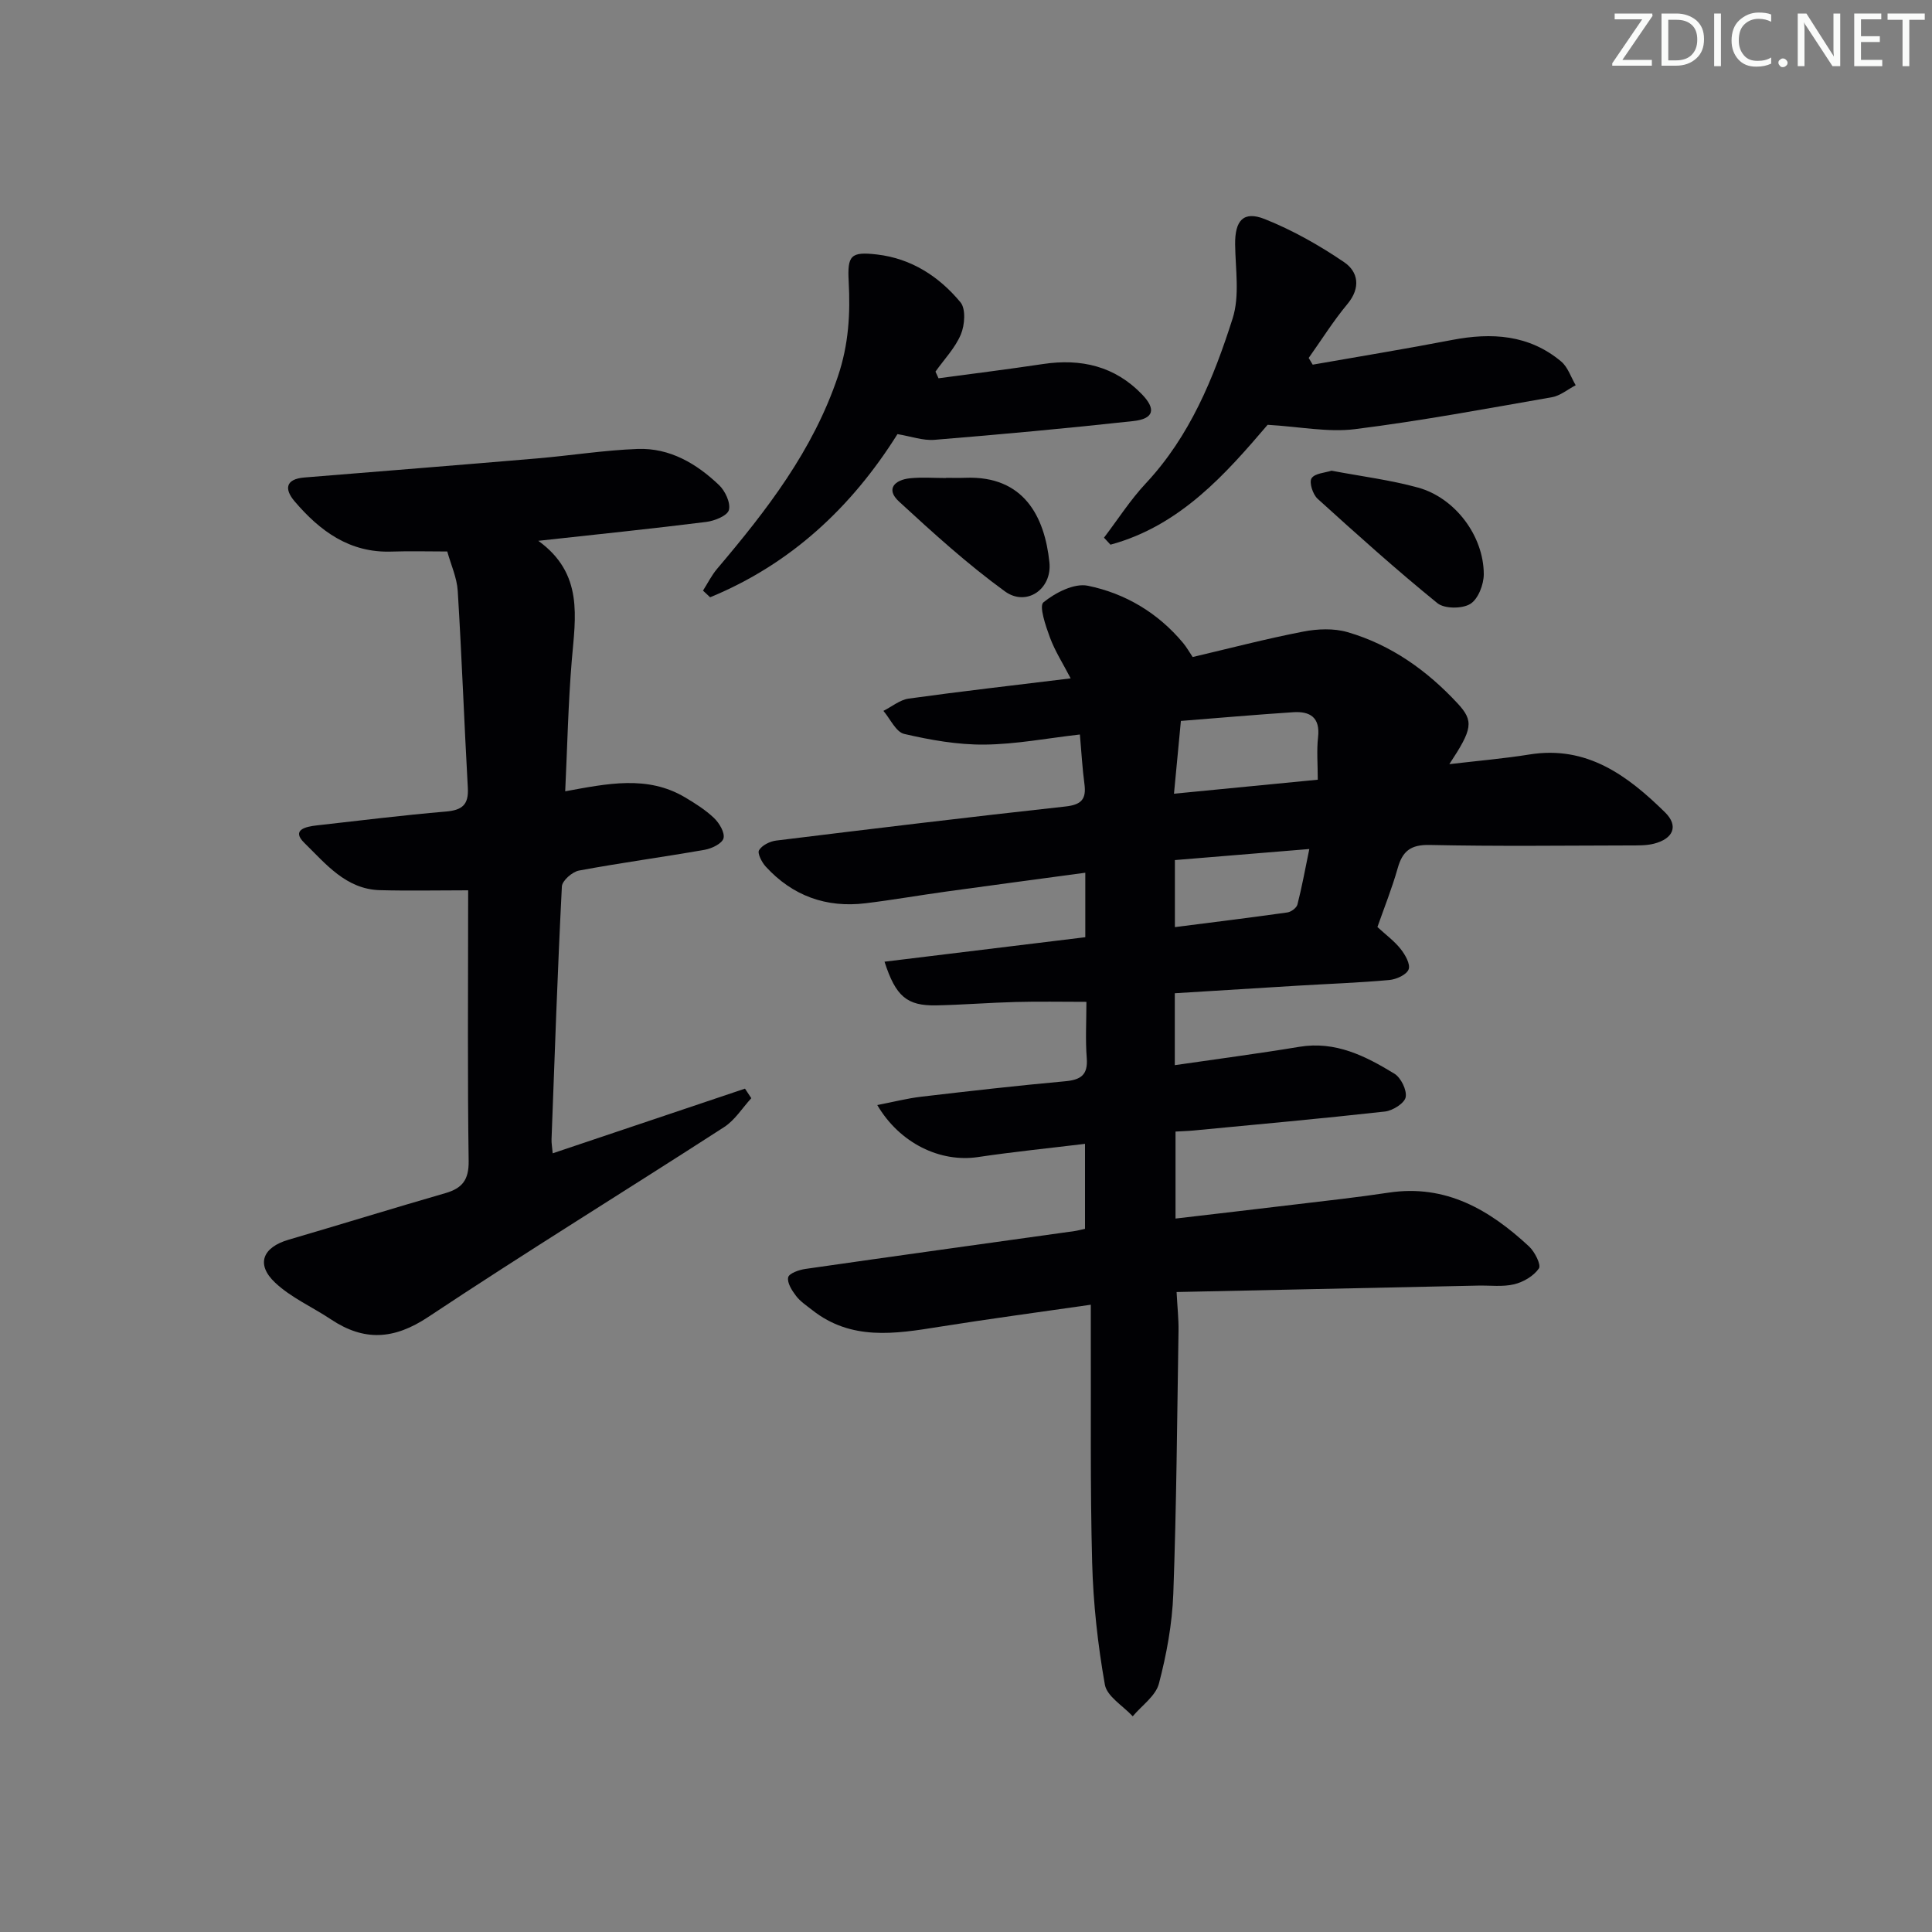 <svg enable-background="new 0 0 400 400" viewBox="0 0 400 400" xmlns="http://www.w3.org/2000/svg"><rect x="0" y="0" width="400" height="400" fill="#808080" stroke="none"/><g fill="#fafbfa"><path d="m342.2 3.2-6.3 9.2h6.1v1.2h-8.2v-.5l6.2-9.1h-5.7v-1.2h7.8v.4z"/><path d="m344 13.7v-10.9h3.1c1.6 0 3 .5 4.1 1.4 1.1 1 1.6 2.2 1.6 3.9s-.5 3-1.6 4-2.5 1.5-4.2 1.5h-3zm1.4-9.6v8.4h1.6c1.4 0 2.5-.4 3.2-1.1.8-.8 1.2-1.8 1.2-3.2s-.4-2.4-1.2-3.1-1.8-1-3.1-1z"/><path d="m356.3 2.8v10.9h-1.4v-10.9z"/><path d="m366.6 13.2c-.8.4-1.8.6-3 .6-1.6 0-2.8-.5-3.7-1.5s-1.4-2.3-1.4-3.9c0-1.7.5-3.2 1.6-4.2s2.4-1.6 4-1.6c1 0 1.9.1 2.6.4v1.5c-.8-.4-1.6-.6-2.6-.6-1.2 0-2.2.4-3 1.2s-1.1 1.9-1.1 3.3c0 1.3.4 2.3 1.1 3.1s1.6 1.1 2.8 1.1c1.1 0 2-.2 2.8-.7v1.3z"/><path d="m368.2 13c0-.3.1-.5.3-.6.2-.2.4-.3.6-.3.3 0 .5.1.7.3s.3.4.3.6-.1.5-.3.6c-.2.2-.4.3-.7.3s-.5-.1-.6-.3c-.2-.2-.3-.4-.3-.6z"/><path d="m381.1 13.7h-1.7l-5.5-8.4c-.2-.2-.3-.5-.4-.7 0 .2.1.8.1 1.5v7.6h-1.4v-10.9h1.8l5.3 8.3c.3.4.4.6.4.8 0-.3-.1-.8-.1-1.6v-7.5h1.4v10.9z"/><path d="m389.7 13.7h-5.8v-10.9h5.6v1.2h-4.2v3.5h3.9v1.2h-3.9v3.7h4.4z"/><path d="m398.4 4.1h-3.1v9.6h-1.4v-9.6h-3.1v-1.3h7.7v1.3z"/></g><path d="m181.63 228.79c3.22-.62 6.15-1.38 9.12-1.73 9.9-1.16 19.8-2.29 29.72-3.19 3.24-.29 4.81-1.25 4.53-4.81-.3-3.78-.07-7.6-.07-11.64-5.12 0-9.89-.1-14.64.03-5.48.14-10.95.59-16.43.7-6.07.12-8.4-1.82-10.73-9.04 13.9-1.69 27.65-3.37 41.57-5.07 0-4.45 0-8.55 0-13.35-9.78 1.32-19.26 2.58-28.73 3.89-5.59.77-11.16 1.75-16.76 2.43-8.15.99-15.13-1.53-20.68-7.6-.81-.89-1.76-2.75-1.38-3.38.62-1.03 2.25-1.84 3.55-2 19.94-2.45 39.89-4.86 59.86-7.05 3.3-.36 4.39-1.48 3.96-4.67-.44-3.26-.61-6.56-.94-10.24-6.7.76-13.24 2.03-19.78 2.09-5.54.05-11.18-.95-16.6-2.21-1.71-.4-2.88-3.12-4.3-4.77 1.74-.87 3.4-2.28 5.22-2.54 10.85-1.51 21.74-2.74 33.55-4.19-1.57-3.03-3.23-5.61-4.28-8.43-.89-2.4-2.3-6.55-1.36-7.31 2.46-2 6.38-4.02 9.19-3.44 7.74 1.58 14.52 5.61 19.72 11.84.72.86 1.27 1.85 1.99 2.92 7.69-1.81 15.22-3.78 22.86-5.26 2.97-.58 6.36-.72 9.21.11 8.98 2.61 16.43 7.92 22.75 14.72 3.45 3.71 3.12 5.33-1.68 12.61 5.94-.7 11.29-1.15 16.57-2 11.93-1.93 20.37 4.4 28.08 11.97 2.88 2.83 1.71 5.48-2.3 6.5-1.58.4-3.3.35-4.95.36-13.83.03-27.66.2-41.48-.1-3.93-.08-5.61 1.27-6.61 4.8-1.17 4.14-2.78 8.15-4.2 12.19 1.73 1.6 3.5 2.89 4.81 4.55.94 1.18 2.06 3.15 1.65 4.22-.42 1.11-2.54 2.07-4 2.2-6.29.57-12.61.79-18.92 1.17-8.44.51-16.87 1.04-25.49 1.57v14.89c8.77-1.28 17.3-2.39 25.79-3.8 7.49-1.24 13.69 1.91 19.67 5.56 1.36.83 2.62 3.41 2.34 4.87-.25 1.26-2.68 2.79-4.29 2.97-13.2 1.47-26.43 2.67-39.65 3.93-1.13.11-2.27.13-3.71.22v18.01c8.48-1 16.68-1.94 24.88-2.93 6.43-.77 12.87-1.47 19.26-2.44 11.84-1.78 20.9 3.57 29.06 11.15 1.18 1.1 2.54 3.81 2.03 4.55-1.08 1.57-3.21 2.82-5.13 3.28-2.37.57-4.97.21-7.46.27-20.61.44-41.21.88-62.42 1.33.17 3.25.44 5.65.4 8.04-.29 18.14-.42 36.28-1.08 54.41-.23 6.25-1.39 12.57-2.98 18.63-.67 2.55-3.55 4.53-5.42 6.76-2.01-2.17-5.34-4.11-5.77-6.56-1.47-8.3-2.4-16.76-2.63-25.19-.43-15.98-.22-31.99-.28-47.98-.01-1.63 0-3.25 0-5.48-10.88 1.57-21.18 2.94-31.43 4.58-9.14 1.47-18.18 2.89-26.24-3.47-1.17-.92-2.48-1.78-3.36-2.94-.85-1.11-1.87-2.71-1.63-3.84.18-.82 2.25-1.56 3.56-1.74 18.57-2.67 37.15-5.24 55.73-7.84.64-.09 1.26-.27 2.17-.46 0-5.66 0-11.24 0-17.6-7.51.91-14.86 1.65-22.17 2.74-7.78 1.16-16.17-2.82-20.84-10.77zm91.2-67.36c0-3.24-.25-6.05.06-8.79.47-4.14-1.68-5.42-5.19-5.18-7.7.51-15.39 1.18-23.21 1.8-.48 5.06-.91 9.59-1.43 15.07 10.22-1.01 19.84-1.94 29.77-2.9zm-29.58 30.52c7.97-1.02 15.64-1.96 23.29-3.04.78-.11 1.9-.94 2.08-1.64.92-3.58 1.58-7.23 2.46-11.49-9.75.8-18.75 1.54-27.83 2.29z" fill="#010104"/><path d="m96.93 184.33c-6.47 0-12.37.13-18.27-.03-7.04-.19-11.23-5.47-15.64-9.78-2.8-2.73.33-3.38 2.56-3.63 8.91-1 17.82-2.11 26.76-2.87 3.36-.29 4.71-1.42 4.52-4.88-.76-13.59-1.25-27.2-2.09-40.79-.17-2.75-1.41-5.43-2.17-8.17-3.98 0-7.76-.11-11.54.02-8.67.3-14.82-4.25-20.06-10.4-2.17-2.54-1.9-4.62 2.02-4.94 16.06-1.31 32.13-2.58 48.18-3.95 6.94-.59 13.85-1.7 20.8-1.96 6.65-.25 12.2 3.02 16.88 7.49 1.27 1.21 2.42 3.69 2.03 5.15-.32 1.19-2.97 2.26-4.7 2.47-11.17 1.4-22.37 2.55-34.76 3.91 9.42 6.81 7.68 15.81 6.93 24.76-.74 8.9-.92 17.85-1.36 27.1 8.76-1.6 16.99-3.36 24.77 1.23 2.13 1.26 4.28 2.62 6.06 4.32 1.08 1.04 2.26 3.02 1.94 4.19-.3 1.09-2.43 2.11-3.89 2.37-8.66 1.52-17.39 2.69-26.03 4.3-1.39.26-3.48 2.1-3.54 3.29-.89 17.43-1.49 34.88-2.14 52.33-.03.81.13 1.63.24 2.92 13.42-4.52 26.61-8.95 39.81-13.39.44.66.87 1.32 1.31 1.98-1.86 2.02-3.4 4.55-5.64 5.99-20.38 13.17-41.05 25.88-61.26 39.31-7.1 4.72-13.29 5.06-20.15.48-3.84-2.56-8.24-4.48-11.54-7.59-4.03-3.8-2.59-7.32 2.79-8.89 10.83-3.17 21.61-6.51 32.45-9.64 3.51-1.01 4.89-2.76 4.83-6.67-.25-17.32-.11-34.65-.11-51.97.01-1.64.01-3.26.01-4.06z" fill="#010104"/><path d="m271.78 75.5c9.61-1.69 19.25-3.26 28.83-5.11 8.21-1.58 15.96-1.12 22.62 4.46 1.39 1.17 2.02 3.25 3 4.91-1.64.85-3.19 2.18-4.93 2.48-13.56 2.37-27.11 4.9-40.76 6.61-5.59.7-11.41-.51-18.09-.9-8.54 9.99-18.03 20.89-32.54 24.82-.45-.48-.89-.96-1.34-1.45 2.87-3.77 5.45-7.82 8.67-11.26 9.12-9.76 14.03-21.78 17.96-34.12 1.5-4.7.58-10.21.52-15.35-.05-4.91 1.69-7 6.14-5.23 5.76 2.3 11.3 5.43 16.44 8.93 2.9 1.97 3.47 5.28.69 8.63-2.93 3.52-5.38 7.44-8.04 11.19.29.46.56.93.83 1.39z" fill="#010104"/><path d="m194.31 78.32c7.21-.97 14.43-1.87 21.62-2.95 7.9-1.19 14.91.44 20.54 6.31 2.95 3.08 2.39 5.04-1.85 5.5-13.69 1.5-27.4 2.76-41.13 3.88-2.4.2-4.89-.72-7.68-1.18-9.51 15.17-22.14 26.93-38.79 33.78-.49-.46-.98-.92-1.47-1.38.97-1.53 1.79-3.19 2.95-4.55 10.24-12.09 19.83-24.45 25-39.86 2.21-6.58 2.57-12.94 2.21-19.6-.29-5.41.44-6.21 5.87-5.58 7.12.83 12.85 4.56 17.28 9.9 1.13 1.37.89 4.72.07 6.66-1.18 2.8-3.45 5.15-5.25 7.69.21.48.42.93.63 1.38z" fill="#010104"/><path d="m275.67 97.45c6.23 1.18 12.19 1.92 17.92 3.5 7.68 2.12 13.6 10.01 13.61 17.94 0 2.13-1.17 5.16-2.8 6.15-1.68 1.03-5.34 1.02-6.8-.16-8.51-6.91-16.68-14.25-24.81-21.62-.99-.9-1.78-3.38-1.25-4.23.67-1.05 2.82-1.14 4.13-1.58z" fill="#010104"/><path d="m195.88 98.93c1.33 0 2.66.04 3.99-.01 12.13-.47 16.42 8.07 17.4 17.51.58 5.56-4.77 9.23-9.21 6.01-7.74-5.62-14.88-12.11-21.93-18.6-2.83-2.6-.88-4.49 2.28-4.82 2.47-.25 4.98-.05 7.47-.05 0-.01 0-.02 0-.04z" fill="#010104"/></svg>